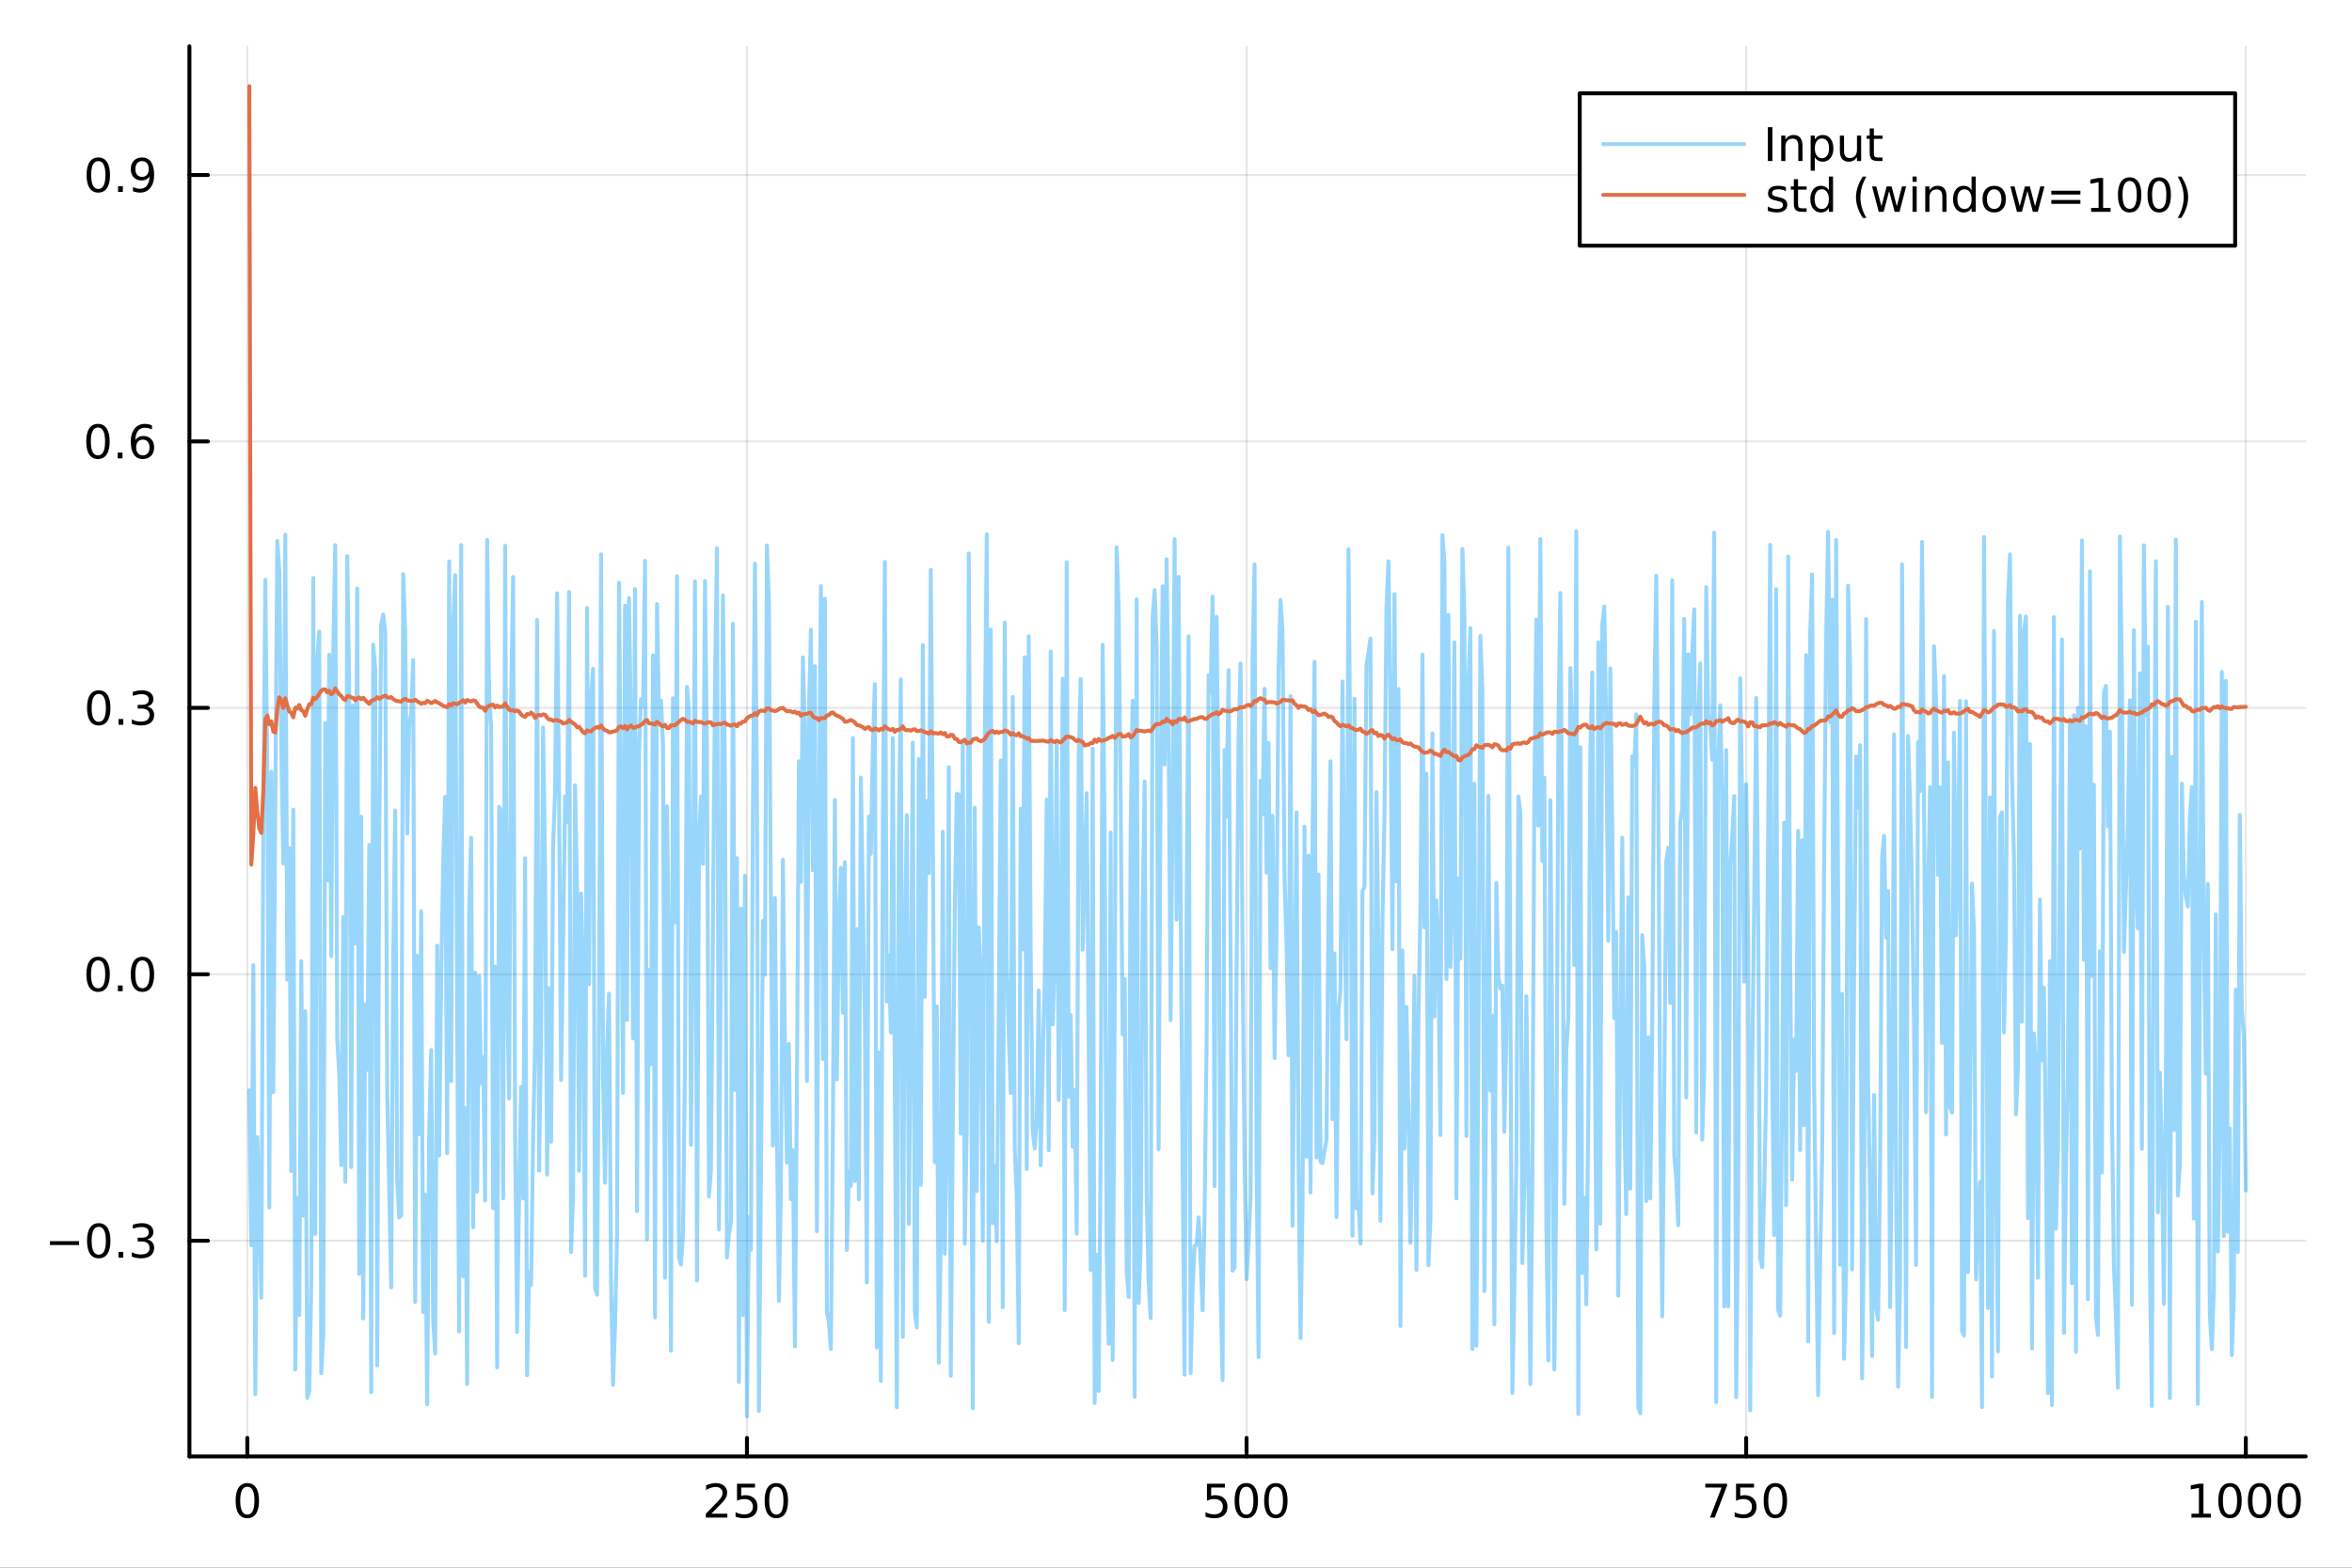 <?xml version="1.0" encoding="utf-8"?>
<svg xmlns="http://www.w3.org/2000/svg" xmlns:xlink="http://www.w3.org/1999/xlink" width="600" height="400" viewBox="0 0 2400 1600">
<rect x="0" y="0" width="2400" height="1600" fill="#333333" stroke="none"/>
<defs>
  <clipPath id="clip410">
    <rect x="0" y="0" width="2400" height="1600"/>
  </clipPath>
</defs>
<path clip-path="url(#clip410)" d="
M0 1600 L2400 1600 L2400 0 L0 0  Z
  " fill="#ffffff" fill-rule="evenodd" fill-opacity="1"/>
<defs>
  <clipPath id="clip411">
    <rect x="480" y="0" width="1681" height="1600"/>
  </clipPath>
</defs>
<path clip-path="url(#clip410)" d="
M193.288 1486.45 L2352.76 1486.45 L2352.76 47.244 L193.288 47.244  Z
  " fill="#ffffff" fill-rule="evenodd" fill-opacity="1"/>
<defs>
  <clipPath id="clip412">
    <rect x="193" y="47" width="2160" height="1440"/>
  </clipPath>
</defs>
<polyline clip-path="url(#clip412)" style="stroke:#000000; stroke-linecap:round; stroke-linejoin:round; stroke-width:2; stroke-opacity:0.1; fill:none" points="
  252.366,1486.45 252.366,47.244 
  "/>
<polyline clip-path="url(#clip412)" style="stroke:#000000; stroke-linecap:round; stroke-linejoin:round; stroke-width:2; stroke-opacity:0.1; fill:none" points="
  762.184,1486.45 762.184,47.244 
  "/>
<polyline clip-path="url(#clip412)" style="stroke:#000000; stroke-linecap:round; stroke-linejoin:round; stroke-width:2; stroke-opacity:0.1; fill:none" points="
  1272,1486.45 1272,47.244 
  "/>
<polyline clip-path="url(#clip412)" style="stroke:#000000; stroke-linecap:round; stroke-linejoin:round; stroke-width:2; stroke-opacity:0.1; fill:none" points="
  1781.82,1486.45 1781.82,47.244 
  "/>
<polyline clip-path="url(#clip412)" style="stroke:#000000; stroke-linecap:round; stroke-linejoin:round; stroke-width:2; stroke-opacity:0.1; fill:none" points="
  2291.64,1486.45 2291.64,47.244 
  "/>
<polyline clip-path="url(#clip410)" style="stroke:#000000; stroke-linecap:round; stroke-linejoin:round; stroke-width:4; stroke-opacity:1; fill:none" points="
  193.288,1486.45 2352.76,1486.45 
  "/>
<polyline clip-path="url(#clip410)" style="stroke:#000000; stroke-linecap:round; stroke-linejoin:round; stroke-width:4; stroke-opacity:1; fill:none" points="
  252.366,1486.45 252.366,1467.55 
  "/>
<polyline clip-path="url(#clip410)" style="stroke:#000000; stroke-linecap:round; stroke-linejoin:round; stroke-width:4; stroke-opacity:1; fill:none" points="
  762.184,1486.45 762.184,1467.55 
  "/>
<polyline clip-path="url(#clip410)" style="stroke:#000000; stroke-linecap:round; stroke-linejoin:round; stroke-width:4; stroke-opacity:1; fill:none" points="
  1272,1486.45 1272,1467.55 
  "/>
<polyline clip-path="url(#clip410)" style="stroke:#000000; stroke-linecap:round; stroke-linejoin:round; stroke-width:4; stroke-opacity:1; fill:none" points="
  1781.82,1486.45 1781.82,1467.55 
  "/>
<polyline clip-path="url(#clip410)" style="stroke:#000000; stroke-linecap:round; stroke-linejoin:round; stroke-width:4; stroke-opacity:1; fill:none" points="
  2291.64,1486.45 2291.64,1467.55 
  "/>
<path clip-path="url(#clip410)" d="M252.366 1517.37 Q248.755 1517.37 246.926 1520.93 Q245.12 1524.47 245.12 1531.6 Q245.12 1538.71 246.926 1542.27 Q248.755 1545.82 252.366 1545.82 Q256 1545.82 257.805 1542.27 Q259.634 1538.71 259.634 1531.6 Q259.634 1524.47 257.805 1520.93 Q256 1517.37 252.366 1517.37 M252.366 1513.66 Q258.176 1513.66 261.231 1518.27 Q264.31 1522.85 264.31 1531.6 Q264.31 1540.33 261.231 1544.94 Q258.176 1549.52 252.366 1549.52 Q246.555 1549.52 243.477 1544.94 Q240.421 1540.33 240.421 1531.6 Q240.421 1522.85 243.477 1518.27 Q246.555 1513.66 252.366 1513.66 Z" fill="#000000" fill-rule="evenodd" fill-opacity="1" /><path clip-path="url(#clip410)" d="M725.876 1544.91 L742.196 1544.91 L742.196 1548.85 L720.251 1548.85 L720.251 1544.91 Q722.913 1542.16 727.497 1537.53 Q732.103 1532.88 733.284 1531.53 Q735.529 1529.01 736.409 1527.27 Q737.311 1525.51 737.311 1523.82 Q737.311 1521.07 735.367 1519.33 Q733.446 1517.6 730.344 1517.6 Q728.145 1517.6 725.691 1518.36 Q723.261 1519.13 720.483 1520.68 L720.483 1515.95 Q723.307 1514.82 725.761 1514.24 Q728.214 1513.66 730.251 1513.66 Q735.622 1513.66 738.816 1516.35 Q742.01 1519.03 742.01 1523.52 Q742.01 1525.65 741.2 1527.57 Q740.413 1529.47 738.307 1532.07 Q737.728 1532.74 734.626 1535.95 Q731.524 1539.15 725.876 1544.91 Z" fill="#000000" fill-rule="evenodd" fill-opacity="1" /><path clip-path="url(#clip410)" d="M752.057 1514.29 L770.413 1514.29 L770.413 1518.22 L756.339 1518.22 L756.339 1526.7 Q757.358 1526.35 758.376 1526.19 Q759.395 1526 760.413 1526 Q766.2 1526 769.58 1529.17 Q772.959 1532.34 772.959 1537.76 Q772.959 1543.34 769.487 1546.44 Q766.015 1549.52 759.696 1549.52 Q757.52 1549.52 755.251 1549.15 Q753.006 1548.78 750.598 1548.04 L750.598 1543.34 Q752.682 1544.47 754.904 1545.03 Q757.126 1545.58 759.603 1545.58 Q763.608 1545.58 765.945 1543.48 Q768.283 1541.37 768.283 1537.76 Q768.283 1534.15 765.945 1532.04 Q763.608 1529.94 759.603 1529.94 Q757.728 1529.94 755.853 1530.35 Q754.001 1530.77 752.057 1531.65 L752.057 1514.29 Z" fill="#000000" fill-rule="evenodd" fill-opacity="1" /><path clip-path="url(#clip410)" d="M792.172 1517.37 Q788.561 1517.37 786.732 1520.93 Q784.927 1524.47 784.927 1531.6 Q784.927 1538.71 786.732 1542.27 Q788.561 1545.82 792.172 1545.82 Q795.806 1545.82 797.612 1542.27 Q799.441 1538.71 799.441 1531.6 Q799.441 1524.47 797.612 1520.93 Q795.806 1517.37 792.172 1517.37 M792.172 1513.66 Q797.982 1513.66 801.038 1518.27 Q804.117 1522.85 804.117 1531.6 Q804.117 1540.33 801.038 1544.94 Q797.982 1549.52 792.172 1549.52 Q786.362 1549.52 783.283 1544.94 Q780.228 1540.33 780.228 1531.6 Q780.228 1522.85 783.283 1518.27 Q786.362 1513.66 792.172 1513.66 Z" fill="#000000" fill-rule="evenodd" fill-opacity="1" /><path clip-path="url(#clip410)" d="M1231.62 1514.29 L1249.98 1514.29 L1249.98 1518.22 L1235.9 1518.22 L1235.9 1526.7 Q1236.92 1526.35 1237.94 1526.19 Q1238.96 1526 1239.98 1526 Q1245.76 1526 1249.14 1529.17 Q1252.52 1532.34 1252.52 1537.76 Q1252.52 1543.34 1249.05 1546.44 Q1245.58 1549.52 1239.26 1549.52 Q1237.08 1549.52 1234.81 1549.15 Q1232.57 1548.78 1230.16 1548.04 L1230.16 1543.34 Q1232.25 1544.47 1234.47 1545.03 Q1236.69 1545.58 1239.17 1545.58 Q1243.17 1545.58 1245.51 1543.48 Q1247.85 1541.37 1247.85 1537.76 Q1247.85 1534.15 1245.51 1532.04 Q1243.17 1529.94 1239.17 1529.94 Q1237.29 1529.94 1235.42 1530.35 Q1233.56 1530.77 1231.62 1531.65 L1231.62 1514.29 Z" fill="#000000" fill-rule="evenodd" fill-opacity="1" /><path clip-path="url(#clip410)" d="M1271.74 1517.37 Q1268.12 1517.37 1266.3 1520.93 Q1264.49 1524.47 1264.49 1531.6 Q1264.49 1538.71 1266.3 1542.27 Q1268.12 1545.82 1271.74 1545.82 Q1275.37 1545.82 1277.18 1542.27 Q1279 1538.71 1279 1531.6 Q1279 1524.47 1277.18 1520.93 Q1275.37 1517.37 1271.74 1517.37 M1271.74 1513.66 Q1277.55 1513.66 1280.6 1518.27 Q1283.68 1522.85 1283.68 1531.6 Q1283.68 1540.33 1280.6 1544.94 Q1277.55 1549.52 1271.74 1549.52 Q1265.93 1549.52 1262.85 1544.94 Q1259.79 1540.33 1259.79 1531.6 Q1259.79 1522.85 1262.85 1518.27 Q1265.93 1513.66 1271.74 1513.66 Z" fill="#000000" fill-rule="evenodd" fill-opacity="1" /><path clip-path="url(#clip410)" d="M1301.9 1517.37 Q1298.29 1517.37 1296.46 1520.93 Q1294.65 1524.47 1294.65 1531.6 Q1294.65 1538.71 1296.46 1542.27 Q1298.29 1545.82 1301.9 1545.82 Q1305.53 1545.82 1307.34 1542.27 Q1309.17 1538.71 1309.17 1531.6 Q1309.17 1524.47 1307.34 1520.93 Q1305.53 1517.37 1301.9 1517.37 M1301.9 1513.66 Q1307.71 1513.66 1310.76 1518.27 Q1313.84 1522.85 1313.84 1531.6 Q1313.84 1540.33 1310.76 1544.94 Q1307.71 1549.52 1301.9 1549.52 Q1296.09 1549.52 1293.01 1544.94 Q1289.95 1540.33 1289.95 1531.6 Q1289.95 1522.85 1293.01 1518.27 Q1296.09 1513.66 1301.9 1513.66 Z" fill="#000000" fill-rule="evenodd" fill-opacity="1" /><path clip-path="url(#clip410)" d="M1740.1 1514.29 L1762.32 1514.29 L1762.32 1516.28 L1749.77 1548.85 L1744.89 1548.85 L1756.69 1518.22 L1740.1 1518.22 L1740.1 1514.29 Z" fill="#000000" fill-rule="evenodd" fill-opacity="1" /><path clip-path="url(#clip410)" d="M1771.48 1514.29 L1789.84 1514.29 L1789.84 1518.22 L1775.77 1518.22 L1775.77 1526.7 Q1776.79 1526.35 1777.8 1526.19 Q1778.82 1526 1779.84 1526 Q1785.63 1526 1789.01 1529.17 Q1792.39 1532.34 1792.39 1537.76 Q1792.39 1543.34 1788.92 1546.44 Q1785.44 1549.52 1779.12 1549.52 Q1776.95 1549.52 1774.68 1549.15 Q1772.43 1548.78 1770.03 1548.04 L1770.03 1543.34 Q1772.11 1544.47 1774.33 1545.03 Q1776.55 1545.58 1779.03 1545.58 Q1783.04 1545.58 1785.37 1543.48 Q1787.71 1541.37 1787.71 1537.76 Q1787.71 1534.15 1785.37 1532.04 Q1783.04 1529.94 1779.03 1529.94 Q1777.16 1529.94 1775.28 1530.35 Q1773.43 1530.77 1771.48 1531.65 L1771.48 1514.29 Z" fill="#000000" fill-rule="evenodd" fill-opacity="1" /><path clip-path="url(#clip410)" d="M1811.6 1517.37 Q1807.99 1517.37 1806.16 1520.93 Q1804.36 1524.47 1804.36 1531.6 Q1804.36 1538.71 1806.16 1542.27 Q1807.99 1545.82 1811.6 1545.82 Q1815.23 1545.82 1817.04 1542.27 Q1818.87 1538.71 1818.87 1531.6 Q1818.87 1524.47 1817.04 1520.93 Q1815.23 1517.37 1811.6 1517.37 M1811.6 1513.66 Q1817.41 1513.66 1820.47 1518.27 Q1823.54 1522.85 1823.54 1531.6 Q1823.54 1540.33 1820.47 1544.94 Q1817.41 1549.52 1811.6 1549.52 Q1805.79 1549.52 1802.71 1544.94 Q1799.66 1540.33 1799.66 1531.6 Q1799.66 1522.85 1802.71 1518.27 Q1805.79 1513.66 1811.6 1513.66 Z" fill="#000000" fill-rule="evenodd" fill-opacity="1" /><path clip-path="url(#clip410)" d="M2236.16 1544.91 L2243.8 1544.91 L2243.8 1518.55 L2235.49 1520.21 L2235.49 1515.95 L2243.76 1514.29 L2248.43 1514.29 L2248.43 1544.91 L2256.07 1544.91 L2256.07 1548.85 L2236.16 1548.85 L2236.16 1544.91 Z" fill="#000000" fill-rule="evenodd" fill-opacity="1" /><path clip-path="url(#clip410)" d="M2275.52 1517.37 Q2271.91 1517.37 2270.08 1520.93 Q2268.27 1524.47 2268.27 1531.6 Q2268.27 1538.71 2270.08 1542.27 Q2271.91 1545.82 2275.52 1545.82 Q2279.15 1545.82 2280.96 1542.27 Q2282.78 1538.71 2282.78 1531.6 Q2282.78 1524.47 2280.96 1520.93 Q2279.15 1517.37 2275.52 1517.37 M2275.52 1513.66 Q2281.33 1513.66 2284.38 1518.27 Q2287.46 1522.85 2287.46 1531.6 Q2287.46 1540.33 2284.38 1544.94 Q2281.33 1549.52 2275.52 1549.52 Q2269.71 1549.52 2266.63 1544.94 Q2263.57 1540.33 2263.57 1531.6 Q2263.57 1522.85 2266.63 1518.27 Q2269.71 1513.66 2275.52 1513.66 Z" fill="#000000" fill-rule="evenodd" fill-opacity="1" /><path clip-path="url(#clip410)" d="M2305.68 1517.37 Q2302.07 1517.37 2300.24 1520.93 Q2298.43 1524.47 2298.43 1531.6 Q2298.43 1538.71 2300.24 1542.27 Q2302.07 1545.82 2305.68 1545.82 Q2309.31 1545.82 2311.12 1542.27 Q2312.95 1538.71 2312.95 1531.6 Q2312.95 1524.47 2311.12 1520.93 Q2309.31 1517.37 2305.68 1517.37 M2305.68 1513.66 Q2311.49 1513.66 2314.54 1518.27 Q2317.62 1522.85 2317.62 1531.6 Q2317.62 1540.33 2314.54 1544.94 Q2311.49 1549.52 2305.68 1549.52 Q2299.87 1549.52 2296.79 1544.94 Q2293.73 1540.33 2293.73 1531.6 Q2293.73 1522.85 2296.79 1518.27 Q2299.87 1513.66 2305.68 1513.66 Z" fill="#000000" fill-rule="evenodd" fill-opacity="1" /><path clip-path="url(#clip410)" d="M2335.84 1517.37 Q2332.23 1517.37 2330.4 1520.93 Q2328.59 1524.47 2328.59 1531.6 Q2328.59 1538.71 2330.4 1542.27 Q2332.23 1545.82 2335.84 1545.82 Q2339.47 1545.82 2341.28 1542.27 Q2343.11 1538.71 2343.11 1531.6 Q2343.11 1524.47 2341.28 1520.93 Q2339.47 1517.37 2335.84 1517.37 M2335.84 1513.66 Q2341.65 1513.66 2344.71 1518.27 Q2347.78 1522.85 2347.78 1531.6 Q2347.78 1540.33 2344.71 1544.94 Q2341.65 1549.52 2335.84 1549.52 Q2330.03 1549.52 2326.95 1544.94 Q2323.9 1540.33 2323.9 1531.6 Q2323.9 1522.85 2326.95 1518.27 Q2330.03 1513.66 2335.84 1513.66 Z" fill="#000000" fill-rule="evenodd" fill-opacity="1" /><polyline clip-path="url(#clip412)" style="stroke:#000000; stroke-linecap:round; stroke-linejoin:round; stroke-width:2; stroke-opacity:0.1; fill:none" points="
  193.288,1266.3 2352.76,1266.3 
  "/>
<polyline clip-path="url(#clip412)" style="stroke:#000000; stroke-linecap:round; stroke-linejoin:round; stroke-width:2; stroke-opacity:0.1; fill:none" points="
  193.288,994.377 2352.76,994.377 
  "/>
<polyline clip-path="url(#clip412)" style="stroke:#000000; stroke-linecap:round; stroke-linejoin:round; stroke-width:2; stroke-opacity:0.1; fill:none" points="
  193.288,722.457 2352.76,722.457 
  "/>
<polyline clip-path="url(#clip412)" style="stroke:#000000; stroke-linecap:round; stroke-linejoin:round; stroke-width:2; stroke-opacity:0.1; fill:none" points="
  193.288,450.537 2352.76,450.537 
  "/>
<polyline clip-path="url(#clip412)" style="stroke:#000000; stroke-linecap:round; stroke-linejoin:round; stroke-width:2; stroke-opacity:0.1; fill:none" points="
  193.288,178.616 2352.76,178.616 
  "/>
<polyline clip-path="url(#clip410)" style="stroke:#000000; stroke-linecap:round; stroke-linejoin:round; stroke-width:4; stroke-opacity:1; fill:none" points="
  193.288,1486.45 193.288,47.244 
  "/>
<polyline clip-path="url(#clip410)" style="stroke:#000000; stroke-linecap:round; stroke-linejoin:round; stroke-width:4; stroke-opacity:1; fill:none" points="
  193.288,1266.3 212.185,1266.3 
  "/>
<polyline clip-path="url(#clip410)" style="stroke:#000000; stroke-linecap:round; stroke-linejoin:round; stroke-width:4; stroke-opacity:1; fill:none" points="
  193.288,994.377 212.185,994.377 
  "/>
<polyline clip-path="url(#clip410)" style="stroke:#000000; stroke-linecap:round; stroke-linejoin:round; stroke-width:4; stroke-opacity:1; fill:none" points="
  193.288,722.457 212.185,722.457 
  "/>
<polyline clip-path="url(#clip410)" style="stroke:#000000; stroke-linecap:round; stroke-linejoin:round; stroke-width:4; stroke-opacity:1; fill:none" points="
  193.288,450.537 212.185,450.537 
  "/>
<polyline clip-path="url(#clip410)" style="stroke:#000000; stroke-linecap:round; stroke-linejoin:round; stroke-width:4; stroke-opacity:1; fill:none" points="
  193.288,178.616 212.185,178.616 
  "/>
<path clip-path="url(#clip410)" d="M50.992 1266.75 L80.668 1266.75 L80.668 1270.68 L50.992 1270.68 L50.992 1266.75 Z" fill="#000000" fill-rule="evenodd" fill-opacity="1" /><path clip-path="url(#clip410)" d="M100.76 1252.1 Q97.149 1252.1 95.321 1255.66 Q93.515 1259.2 93.515 1266.33 Q93.515 1273.44 95.321 1277 Q97.149 1280.54 100.76 1280.54 Q104.395 1280.54 106.2 1277 Q108.029 1273.44 108.029 1266.33 Q108.029 1259.2 106.2 1255.66 Q104.395 1252.1 100.76 1252.1 M100.76 1248.39 Q106.571 1248.39 109.626 1253 Q112.705 1257.58 112.705 1266.33 Q112.705 1275.06 109.626 1279.67 Q106.571 1284.25 100.76 1284.25 Q94.95 1284.25 91.871 1279.67 Q88.816 1275.06 88.816 1266.33 Q88.816 1257.58 91.871 1253 Q94.95 1248.39 100.76 1248.39 Z" fill="#000000" fill-rule="evenodd" fill-opacity="1" /><path clip-path="url(#clip410)" d="M120.922 1277.7 L125.807 1277.7 L125.807 1283.58 L120.922 1283.58 L120.922 1277.7 Z" fill="#000000" fill-rule="evenodd" fill-opacity="1" /><path clip-path="url(#clip410)" d="M150.158 1264.94 Q153.515 1265.66 155.39 1267.93 Q157.288 1270.2 157.288 1273.53 Q157.288 1278.65 153.769 1281.45 Q150.251 1284.25 143.769 1284.25 Q141.593 1284.25 139.279 1283.81 Q136.987 1283.39 134.533 1282.54 L134.533 1278.02 Q136.478 1279.16 138.793 1279.73 Q141.107 1280.31 143.631 1280.31 Q148.029 1280.31 150.32 1278.58 Q152.635 1276.84 152.635 1273.53 Q152.635 1270.48 150.482 1268.76 Q148.353 1267.03 144.533 1267.03 L140.506 1267.03 L140.506 1263.18 L144.718 1263.18 Q148.168 1263.18 149.996 1261.82 Q151.825 1260.43 151.825 1257.84 Q151.825 1255.17 149.927 1253.76 Q148.052 1252.33 144.533 1252.33 Q142.612 1252.33 140.413 1252.74 Q138.214 1253.16 135.575 1254.04 L135.575 1249.87 Q138.237 1249.13 140.552 1248.76 Q142.89 1248.39 144.95 1248.39 Q150.274 1248.39 153.376 1250.82 Q156.478 1253.23 156.478 1257.35 Q156.478 1260.22 154.834 1262.21 Q153.191 1264.18 150.158 1264.94 Z" fill="#000000" fill-rule="evenodd" fill-opacity="1" /><path clip-path="url(#clip410)" d="M100.112 980.176 Q96.501 980.176 94.672 983.74 Q92.867 987.282 92.867 994.412 Q92.867 1001.52 94.672 1005.08 Q96.501 1008.62 100.112 1008.62 Q103.746 1008.62 105.552 1005.08 Q107.381 1001.52 107.381 994.412 Q107.381 987.282 105.552 983.74 Q103.746 980.176 100.112 980.176 M100.112 976.472 Q105.922 976.472 108.978 981.078 Q112.057 985.662 112.057 994.412 Q112.057 1003.14 108.978 1007.74 Q105.922 1012.33 100.112 1012.33 Q94.302 1012.33 91.223 1007.74 Q88.168 1003.14 88.168 994.412 Q88.168 985.662 91.223 981.078 Q94.302 976.472 100.112 976.472 Z" fill="#000000" fill-rule="evenodd" fill-opacity="1" /><path clip-path="url(#clip410)" d="M120.274 1005.78 L125.158 1005.78 L125.158 1011.66 L120.274 1011.66 L120.274 1005.78 Z" fill="#000000" fill-rule="evenodd" fill-opacity="1" /><path clip-path="url(#clip410)" d="M145.343 980.176 Q141.732 980.176 139.904 983.74 Q138.098 987.282 138.098 994.412 Q138.098 1001.52 139.904 1005.08 Q141.732 1008.62 145.343 1008.62 Q148.978 1008.62 150.783 1005.08 Q152.612 1001.52 152.612 994.412 Q152.612 987.282 150.783 983.74 Q148.978 980.176 145.343 980.176 M145.343 976.472 Q151.154 976.472 154.209 981.078 Q157.288 985.662 157.288 994.412 Q157.288 1003.14 154.209 1007.74 Q151.154 1012.33 145.343 1012.33 Q139.533 1012.33 136.455 1007.74 Q133.399 1003.14 133.399 994.412 Q133.399 985.662 136.455 981.078 Q139.533 976.472 145.343 976.472 Z" fill="#000000" fill-rule="evenodd" fill-opacity="1" /><path clip-path="url(#clip410)" d="M100.76 708.255 Q97.149 708.255 95.321 711.82 Q93.515 715.362 93.515 722.491 Q93.515 729.598 95.321 733.163 Q97.149 736.704 100.76 736.704 Q104.395 736.704 106.2 733.163 Q108.029 729.598 108.029 722.491 Q108.029 715.362 106.2 711.82 Q104.395 708.255 100.76 708.255 M100.76 704.552 Q106.571 704.552 109.626 709.158 Q112.705 713.742 112.705 722.491 Q112.705 731.218 109.626 735.825 Q106.571 740.408 100.76 740.408 Q94.95 740.408 91.871 735.825 Q88.816 731.218 88.816 722.491 Q88.816 713.742 91.871 709.158 Q94.95 704.552 100.76 704.552 Z" fill="#000000" fill-rule="evenodd" fill-opacity="1" /><path clip-path="url(#clip410)" d="M120.922 733.857 L125.807 733.857 L125.807 739.737 L120.922 739.737 L120.922 733.857 Z" fill="#000000" fill-rule="evenodd" fill-opacity="1" /><path clip-path="url(#clip410)" d="M150.158 721.103 Q153.515 721.82 155.39 724.089 Q157.288 726.357 157.288 729.691 Q157.288 734.806 153.769 737.607 Q150.251 740.408 143.769 740.408 Q141.593 740.408 139.279 739.968 Q136.987 739.552 134.533 738.695 L134.533 734.181 Q136.478 735.315 138.793 735.894 Q141.107 736.473 143.631 736.473 Q148.029 736.473 150.32 734.737 Q152.635 733.001 152.635 729.691 Q152.635 726.635 150.482 724.922 Q148.353 723.186 144.533 723.186 L140.506 723.186 L140.506 719.343 L144.718 719.343 Q148.168 719.343 149.996 717.978 Q151.825 716.589 151.825 713.996 Q151.825 711.334 149.927 709.922 Q148.052 708.487 144.533 708.487 Q142.612 708.487 140.413 708.904 Q138.214 709.32 135.575 710.2 L135.575 706.033 Q138.237 705.292 140.552 704.922 Q142.89 704.552 144.95 704.552 Q150.274 704.552 153.376 706.982 Q156.478 709.39 156.478 713.51 Q156.478 716.38 154.834 718.371 Q153.191 720.339 150.158 721.103 Z" fill="#000000" fill-rule="evenodd" fill-opacity="1" /><path clip-path="url(#clip410)" d="M99.95 436.335 Q96.339 436.335 94.51 439.9 Q92.705 443.442 92.705 450.571 Q92.705 457.678 94.51 461.243 Q96.339 464.784 99.95 464.784 Q103.584 464.784 105.39 461.243 Q107.219 457.678 107.219 450.571 Q107.219 443.442 105.39 439.9 Q103.584 436.335 99.95 436.335 M99.95 432.632 Q105.76 432.632 108.816 437.238 Q111.895 441.821 111.895 450.571 Q111.895 459.298 108.816 463.905 Q105.76 468.488 99.95 468.488 Q94.14 468.488 91.061 463.905 Q88.006 459.298 88.006 450.571 Q88.006 441.821 91.061 437.238 Q94.14 432.632 99.95 432.632 Z" fill="#000000" fill-rule="evenodd" fill-opacity="1" /><path clip-path="url(#clip410)" d="M120.112 461.937 L124.996 461.937 L124.996 467.817 L120.112 467.817 L120.112 461.937 Z" fill="#000000" fill-rule="evenodd" fill-opacity="1" /><path clip-path="url(#clip410)" d="M145.76 448.673 Q142.612 448.673 140.76 450.826 Q138.931 452.979 138.931 456.729 Q138.931 460.455 140.76 462.631 Q142.612 464.784 145.76 464.784 Q148.908 464.784 150.737 462.631 Q152.589 460.455 152.589 456.729 Q152.589 452.979 150.737 450.826 Q148.908 448.673 145.76 448.673 M155.042 434.02 L155.042 438.28 Q153.283 437.446 151.478 437.007 Q149.695 436.567 147.936 436.567 Q143.306 436.567 140.853 439.692 Q138.422 442.817 138.075 449.136 Q139.441 447.122 141.501 446.057 Q143.561 444.969 146.038 444.969 Q151.246 444.969 154.255 448.141 Q157.288 451.289 157.288 456.729 Q157.288 462.053 154.14 465.27 Q150.992 468.488 145.76 468.488 Q139.765 468.488 136.594 463.905 Q133.422 459.298 133.422 450.571 Q133.422 442.377 137.311 437.516 Q141.2 432.632 147.751 432.632 Q149.51 432.632 151.293 432.979 Q153.098 433.326 155.042 434.02 Z" fill="#000000" fill-rule="evenodd" fill-opacity="1" /><path clip-path="url(#clip410)" d="M100.297 164.415 Q96.686 164.415 94.858 167.98 Q93.052 171.521 93.052 178.651 Q93.052 185.758 94.858 189.322 Q96.686 192.864 100.297 192.864 Q103.932 192.864 105.737 189.322 Q107.566 185.758 107.566 178.651 Q107.566 171.521 105.737 167.98 Q103.932 164.415 100.297 164.415 M100.297 160.711 Q106.108 160.711 109.163 165.318 Q112.242 169.901 112.242 178.651 Q112.242 187.378 109.163 191.984 Q106.108 196.568 100.297 196.568 Q94.487 196.568 91.409 191.984 Q88.353 187.378 88.353 178.651 Q88.353 169.901 91.409 165.318 Q94.487 160.711 100.297 160.711 Z" fill="#000000" fill-rule="evenodd" fill-opacity="1" /><path clip-path="url(#clip410)" d="M120.459 190.017 L125.344 190.017 L125.344 195.896 L120.459 195.896 L120.459 190.017 Z" fill="#000000" fill-rule="evenodd" fill-opacity="1" /><path clip-path="url(#clip410)" d="M135.668 195.179 L135.668 190.92 Q137.427 191.753 139.232 192.193 Q141.038 192.632 142.774 192.632 Q147.404 192.632 149.834 189.531 Q152.288 186.406 152.635 180.063 Q151.293 182.054 149.232 183.119 Q147.172 184.183 144.672 184.183 Q139.487 184.183 136.455 181.058 Q133.445 177.91 133.445 172.471 Q133.445 167.146 136.594 163.929 Q139.742 160.711 144.973 160.711 Q150.968 160.711 154.117 165.318 Q157.288 169.901 157.288 178.651 Q157.288 186.822 153.399 191.707 Q149.533 196.568 142.982 196.568 Q141.223 196.568 139.418 196.22 Q137.612 195.873 135.668 195.179 M144.973 180.526 Q148.121 180.526 149.95 178.373 Q151.802 176.221 151.802 172.471 Q151.802 168.744 149.95 166.591 Q148.121 164.415 144.973 164.415 Q141.825 164.415 139.973 166.591 Q138.144 168.744 138.144 172.471 Q138.144 176.221 139.973 178.373 Q141.825 180.526 144.973 180.526 Z" fill="#000000" fill-rule="evenodd" fill-opacity="1" /><polyline clip-path="url(#clip412)" style="stroke:#009af9; stroke-linecap:round; stroke-linejoin:round; stroke-width:4; stroke-opacity:0.4; fill:none" points="
  254.405,1112.8 256.444,1271.01 258.483,985.035 260.523,1422.91 262.562,1160.49 264.601,1230.4 266.641,1324.48 268.68,846.657 270.719,591.811 272.758,792.687 
  274.798,1232.47 276.837,787.469 278.876,1114.56 280.915,823.023 282.955,552.06 284.994,582.702 287.033,759.844 289.073,881.337 291.112,545.748 293.151,999.825 
  295.19,865.685 297.23,1195.14 299.269,826.18 301.308,1397.81 303.347,1222.51 305.387,1342.16 307.426,980.994 309.465,1240.68 311.505,1032.12 313.544,1426.65 
  315.583,1419.67 317.622,1310.9 319.662,589.895 321.701,1259.48 323.74,672.295 325.779,644.388 327.819,1401.68 329.858,1362.39 331.897,737.952 333.937,898.494 
  335.976,668.132 338.015,975.915 340.054,667.142 342.094,556.333 344.133,1060.14 346.172,1097.2 348.211,1189.14 350.251,936.039 352.29,1206.31 354.329,567.568 
  356.369,703.841 358.408,1191.14 360.447,719.918 362.486,962.924 364.526,600.731 366.565,1300.17 368.604,833.578 370.643,1345.74 372.683,1024.86 374.722,1091.91 
  376.761,862.5 378.801,1420.89 380.84,657.979 382.879,683.175 384.918,1393.51 386.958,856.102 388.997,637.384 391.036,627.268 393.075,645.816 395.115,1114.01 
  397.154,1214.64 399.193,1314.03 401.233,977.999 403.272,827.172 405.311,1204.04 407.35,1242.61 409.39,1240.53 411.429,585.839 413.468,644.89 415.507,850.727 
  417.547,739.431 419.586,728.038 421.625,673.641 423.665,1328.89 425.704,975.512 427.743,1157.53 429.782,929.971 431.822,1339.21 433.861,1219.31 435.9,1433.2 
  437.939,1156.46 439.979,1071.59 442.018,1345.83 444.057,1381.41 446.097,965.101 448.136,1179.46 450.175,995.929 452.214,882.889 454.254,813.146 456.293,1176.98 
  458.332,573.06 460.371,1103.33 462.411,638.03 464.45,587.061 466.489,1040.67 468.529,1358.96 470.568,556.227 472.607,1302.43 474.646,1131.03 476.686,1412.66 
  478.725,929.415 480.764,855.033 482.803,1252.59 484.843,992.615 486.882,1216.21 488.921,996.259 490.961,1105.64 493,1078.74 495.039,1225.28 497.078,551.144 
  499.118,709.819 501.157,741.655 503.196,1233.21 505.235,986.516 507.275,1395.52 509.314,823.475 511.353,828.244 513.393,1223.09 515.432,556.974 517.471,1017.13 
  519.51,1121.22 521.55,714.382 523.589,588.777 525.628,1157.78 527.667,1359.57 529.707,1218.58 531.746,1109.22 533.785,1223.19 535.825,876.034 537.864,1403.58 
  539.903,1298.32 541.942,1311.82 543.982,1163.56 546.021,1061.64 548.06,632.662 550.099,1194.79 552.139,1052.37 554.178,742.532 556.217,886.661 558.257,1198.75 
  560.296,1008.46 562.335,1165.27 564.374,864.616 566.414,806.669 568.453,605.62 570.492,813.853 572.532,1102.31 574.571,968.913 576.61,812.828 578.649,839.083 
  580.689,604.194 582.728,1277.91 584.767,1218.63 586.806,801.506 588.846,908.673 590.885,1194.83 592.924,912.026 594.964,1000.41 597.003,1302.21 599.042,620.629 
  601.081,1004.44 603.121,711.503 605.16,682.641 607.199,1313.88 609.238,1321.42 611.278,1019.22 613.317,565.823 615.356,1097.58 617.396,1207.09 619.435,1068.99 
  621.474,1014.11 623.513,1307.39 625.553,1413.4 627.592,1353.38 629.631,1260.82 631.67,594.666 633.71,844.356 635.749,1115.55 637.788,618.039 639.828,1040.97 
  641.867,610.326 643.906,748.892 645.945,1059.86 647.985,601.114 650.024,1236.16 652.063,769.234 654.102,713.547 656.142,720.52 658.181,572.351 660.22,1264.93 
  662.26,990.102 664.299,1085.95 666.338,668.853 668.377,1344.63 670.417,616.565 672.456,734.058 674.495,714.996 676.534,759.56 678.574,1303.99 680.613,822.862 
  682.652,989.719 684.692,1378.45 686.731,712.675 688.77,941.502 690.809,588.136 692.849,1282.92 694.888,1290.73 696.927,1259.58 698.966,1085.76 701.006,701.139 
  703.045,726.11 705.084,1168.51 707.124,929.874 709.163,593.423 711.202,1306.96 713.241,858.079 715.281,812.888 717.32,881.762 719.359,592.883 721.398,766.167 
  723.438,1221.05 725.477,1193.72 727.516,940.975 729.556,701.315 731.595,559.399 733.634,1254.89 735.673,975.071 737.713,607.699 739.752,790.771 741.791,1283.24 
  743.83,1259.15 745.87,1247.73 747.909,636.488 749.948,1112.4 751.988,875.815 754.027,1410.44 756.066,927.303 758.105,1342.04 760.145,893.898 762.184,1445.72 
  764.223,1242.04 766.262,1275.58 768.302,823.564 770.341,575.276 772.38,800.183 774.42,1440.03 776.459,1202.89 778.498,939.929 780.537,994.867 782.577,556.637 
  784.616,615.388 786.655,933.92 788.694,1169.17 790.734,916.39 792.773,1154.26 794.812,1327.77 796.852,1214.6 798.891,877.501 800.93,1064.86 802.969,1186.54 
  805.009,1065.43 807.048,1223.94 809.087,1173.78 811.126,1374.09 813.166,1113.16 815.205,777.018 817.244,900.133 819.284,670.977 821.323,746.91 823.362,1103.17 
  825.401,730.764 827.441,642.816 829.48,888.218 831.519,679.911 833.558,1256.57 835.598,852.058 837.637,598.202 839.676,1080.86 841.716,611.071 843.755,1339.15 
  845.794,1348.96 847.833,1376.95 849.873,1155.82 851.912,816.508 853.951,1101.62 855.99,946.12 858.03,885.843 860.069,1033.62 862.108,879.878 864.148,1275.82 
  866.187,1195.81 868.226,1210.48 870.265,753.129 872.305,1205.44 874.344,948.356 876.383,1224 878.422,793.555 880.462,916.657 882.501,1043.3 884.54,1308.94 
  886.58,833.482 888.619,871.382 890.658,762.978 892.697,698.225 894.737,1375.35 896.776,1074.06 898.815,1409.5 900.855,836.198 902.894,573.51 904.933,1022.22 
  906.972,974.983 909.012,1053.86 911.051,753.187 913.09,1109.9 915.129,1436.26 917.169,856.399 919.208,693.38 921.247,1364.27 923.287,969.867 925.326,831.9 
  927.365,1249.18 929.404,1035.63 931.444,757.979 933.483,1337.99 935.522,1354.93 937.561,774.569 939.601,1209.27 941.64,658.356 943.679,1017.47 945.719,817.448 
  947.758,890.782 949.797,581.561 951.836,850.7 953.876,1186.1 955.915,1027.25 957.954,1390.74 959.993,1264.27 962.033,848.927 964.072,1279.5 966.111,1158.47 
  968.151,782.92 970.19,1404.19 972.229,1151.02 974.268,932.164 976.308,810.219 978.347,810.822 980.386,1157.04 982.425,760.177 984.465,1269.34 986.504,1150.86 
  988.543,564.956 990.583,973.412 992.622,1437.39 994.661,824.29 996.7,1215.7 998.74,946.583 1000.78,1001.54 1002.82,1266.28 1004.86,759.336 1006.9,545.348 
  1008.94,1349.2 1010.98,642.51 1013.01,1248.35 1015.05,1189.54 1017.09,1266.77 1019.13,1036.26 1021.17,776.245 1023.21,1334.22 1025.25,635.527 1027.29,984.775 
  1029.33,1053.46 1031.37,1115.73 1033.41,711.455 1035.45,1171.7 1037.49,1219.87 1039.53,1370.99 1041.56,825.316 1043.6,968.895 1045.64,670.753 1047.68,1193.23 
  1049.72,649.345 1051.76,978.375 1053.8,1154.08 1055.84,1172.02 1057.88,1143.04 1059.92,1010.95 1061.96,1189.31 1064,1084.65 1066.04,1001.08 1068.07,816 
  1070.11,1174.05 1072.15,664.949 1074.19,1045.54 1076.23,978.41 1078.27,755.957 1080.31,1122.78 1082.35,998.375 1084.39,692.665 1086.43,1337.2 1088.47,573.651 
  1090.51,1119.34 1092.55,1035.76 1094.59,1170.35 1096.62,1112.4 1098.66,1259.15 1100.7,772.573 1102.74,692.992 1104.78,969.302 1106.82,891.969 1108.86,809.532 
  1110.9,1064.39 1112.94,1296.25 1114.98,763.975 1117.02,1431.89 1119.06,1280.65 1121.1,1419.6 1123.14,1168.92 1125.17,658.012 1127.21,852.462 1129.25,1278.17 
  1131.29,1371.43 1133.33,849.69 1135.37,1388.01 1137.41,1043.94 1139.45,558.665 1141.49,619.799 1143.53,815.655 1145.57,1055.79 1147.61,999.112 1149.65,1296.8 
  1151.69,1323.62 1153.72,844.395 1155.76,715.143 1157.8,1425.6 1159.84,611.68 1161.88,1329.78 1163.92,1273.71 1165.96,930.834 1168,797.591 1170.04,1219.32 
  1172.08,1308.56 1174.12,1345.29 1176.16,629.886 1178.2,602.253 1180.23,659.975 1182.27,1172.97 1184.31,795.72 1186.35,598.381 1188.39,780.34 1190.43,570.794 
  1192.47,744.362 1194.51,1041.2 1196.55,828.448 1198.59,550.245 1200.63,938.556 1202.67,588.703 1204.71,910.237 1206.75,1191.71 1208.78,1403.08 1210.82,929.654 
  1212.86,649.434 1214.9,1401.59 1216.94,1315.67 1218.98,1271.46 1221.02,1270.72 1223.06,1242.61 1225.1,1285.12 1227.14,1337.33 1229.18,1238.47 1231.22,1063.79 
  1233.26,689.085 1235.3,706.791 1237.33,608.816 1239.37,1210.6 1241.41,629.629 1243.45,815.255 1245.49,1315.07 1247.53,1408.51 1249.57,765.557 1251.61,833.294 
  1253.65,683.968 1255.69,975.917 1257.73,1296.91 1259.77,1293.68 1261.81,991.721 1263.85,752.208 1265.88,677.102 1267.92,970.645 1269.96,1184.04 1272,1305.66 
  1274.04,1268 1276.08,1221.25 1278.12,670.556 1280.16,575.845 1282.2,1184.42 1284.24,1385.16 1286.28,796.955 1288.32,830.941 1290.36,702.95 1292.39,890.619 
  1294.43,758.213 1296.47,988.158 1298.51,832.668 1300.55,1079.98 1302.59,952.621 1304.63,685.343 1306.67,612.294 1308.71,643.667 1310.75,895.524 1312.79,963.599 
  1314.83,1077.06 1316.87,710.255 1318.91,1251.16 1320.94,1019.92 1322.98,829.197 1325.02,1187.81 1327.06,1365.71 1329.1,1229.58 1331.14,843.645 1333.18,1180.54 
  1335.22,873.176 1337.26,1216.96 1339.3,853.176 1341.34,675.355 1343.38,1181.4 1345.42,892.501 1347.46,1185.47 1349.49,1187.19 1351.53,1174.66 1353.57,1162.89 
  1355.61,926.09 1357.65,776.962 1359.69,1142.35 1361.73,973.052 1363.77,1242.11 1365.81,1029.82 1367.85,1011.23 1369.89,695.495 1371.93,937.693 1373.97,1060.7 
  1376.01,560.434 1378.04,798.345 1380.08,1261.21 1382.12,713.09 1384.16,1233.13 1386.2,1226.31 1388.24,1269.27 1390.28,909.055 1392.32,905.402 1394.36,679.218 
  1396.4,666.128 1398.44,651.69 1400.48,1218.07 1402.52,1158.44 1404.56,808.49 1406.59,976.027 1408.63,1245.99 1410.67,938.54 1412.71,833.461 1414.75,620.532 
  1416.79,572.832 1418.83,725.864 1420.87,968.805 1422.91,606.301 1424.95,899.559 1426.99,703.297 1429.03,1353.34 1431.07,970.018 1433.1,1172.29 1435.14,1027.88 
  1437.18,1133.31 1439.22,1268.43 1441.26,1165.74 1443.3,996.036 1445.34,1296.02 1447.38,1043.72 1449.42,928.041 1451.46,668.177 1453.5,946.492 1455.54,789.659 
  1457.58,1291.37 1459.62,1243.79 1461.65,748.487 1463.69,1037.5 1465.73,919.074 1467.77,981.752 1469.81,1158.39 1471.85,546.172 1473.89,574.207 1475.93,999.295 
  1477.97,627.457 1480.01,986.786 1482.05,910.846 1484.09,655.689 1486.13,1223.13 1488.17,896.658 1490.2,978.32 1492.24,560.341 1494.28,624.979 1496.32,1159.38 
  1498.36,698.075 1500.4,641.025 1502.44,1376.8 1504.48,799.981 1506.52,1373.41 1508.56,1067.74 1510.6,649.041 1512.64,705.005 1514.68,1317.58 1516.72,1083.67 
  1518.75,812.398 1520.79,1113.16 1522.83,1036.45 1524.87,1351.61 1526.91,901.042 1528.95,997.377 1530.99,1008.85 1533.03,1005.96 1535.07,1155.18 1537.11,1056.56 
  1539.15,558.962 1541.19,1022.66 1543.23,1421.64 1545.26,1316.56 1547.3,1186.39 1549.34,812.848 1551.38,828.992 1553.42,1289.2 1555.46,1206.35 1557.5,1016.79 
  1559.54,1200.55 1561.58,1412.69 1563.62,1205.16 1565.66,812.702 1567.7,632.322 1569.74,842.476 1571.78,550.011 1573.81,878.896 1575.85,793.699 1577.89,1249.81 
  1579.93,1388.53 1581.97,816.727 1584.01,1086.68 1586.05,1397.6 1588.09,1205.3 1590.13,749.974 1592.17,605.237 1594.21,861.914 1596.25,1228.61 1598.29,1071.66 
  1600.33,1038.61 1602.36,681.814 1604.4,755.529 1606.44,984.893 1608.48,542.173 1610.52,1443.14 1612.56,762.459 1614.6,1299.19 1616.64,1222.57 1618.68,1331.23 
  1620.72,1136.19 1622.76,768.135 1624.8,686.324 1626.84,984.684 1628.88,1275.32 1630.91,655.642 1632.95,1248.88 1634.99,637.493 1637.03,619.063 1639.07,745.53 
  1641.11,960.261 1643.15,682.27 1645.19,845.111 1647.23,1039.08 1649.27,951.21 1651.31,1322.34 1653.35,1073.27 1655.39,854.958 1657.42,1136.18 1659.46,1239.18 
  1661.5,915.893 1663.54,1213.16 1665.58,772.05 1667.62,781.961 1669.66,728.997 1671.7,1436.29 1673.74,1442.55 1675.78,954.474 1677.82,987.605 1679.86,1225.79 
  1681.9,1058.68 1683.94,1223.21 1685.97,1045.46 1688.01,723.196 1690.05,587.711 1692.09,809.338 1694.13,1149.38 1696.17,1343.56 1698.21,1116.31 1700.25,879.006 
  1702.29,865.192 1704.33,1023.58 1706.37,592.14 1708.41,1179.58 1710.45,1202.63 1712.49,1250.51 1714.52,839.606 1716.56,825.713 1718.6,631.601 1720.64,1120.15 
  1722.68,667.833 1724.72,729.282 1726.76,668.642 1728.8,621.853 1730.84,1155.69 1732.88,731.771 1734.92,677.031 1736.96,1163.09 1739,1090.67 1741.04,599.241 
  1743.07,728.649 1745.11,739.778 1747.15,775.459 1749.19,543.536 1751.23,1431.06 1753.27,781.906 1755.31,719.856 1757.35,810.478 1759.39,1333.3 1761.43,765.481 
  1763.47,1333.46 1765.51,882.4 1767.55,854.095 1769.58,812.46 1771.62,1425.92 1773.66,1229.22 1775.7,692.05 1777.74,815.608 1779.78,1001.91 1781.82,800.514 
  1783.86,962.714 1785.9,1439.53 1787.94,1093.44 1789.98,922.802 1792.02,712.384 1794.06,931.071 1796.1,1284.08 1798.13,1293.36 1800.17,1217 1802.21,1112.76 
  1804.25,844.999 1806.29,556.009 1808.33,1092.56 1810.37,1260.45 1812.41,601.321 1814.45,1336.82 1816.49,1342.8 1818.53,1113.39 1820.57,839.698 1822.61,1230.07 
  1824.65,567.945 1826.68,979.138 1828.72,1203.88 1830.76,1061 1832.8,1093.04 1834.84,848.052 1836.88,1173.87 1838.92,857.42 1840.96,1148.38 1843,668.646 
  1845.04,1369.1 1847.08,648.644 1849.12,586.131 1851.16,1107.69 1853.2,1270.01 1855.23,1424.09 1857.27,1289.81 1859.31,1181.82 1861.35,880.884 1863.39,651.951 
  1865.43,542.778 1867.47,737.119 1869.51,612.044 1871.55,1360.67 1873.59,551.037 1875.63,912.241 1877.67,1290.83 1879.71,1014.32 1881.74,1386.82 1883.78,1297.01 
  1885.82,597.778 1887.86,679.461 1889.9,1295.6 1891.94,998.312 1893.98,772.054 1896.02,824.17 1898.06,760.504 1900.1,1406.83 1902.14,1249.25 1904.18,631.8 
  1906.22,1103.97 1908.26,1224.15 1910.29,1384 1912.33,1117.44 1914.37,1333.3 1916.41,1346.89 1918.45,1192.8 1920.49,875.713 1922.53,853.054 1924.57,956.998 
  1926.61,909.372 1928.65,1333.95 1930.69,1146.02 1932.73,749.478 1934.77,1207.63 1936.81,1415.24 1938.84,1309.5 1940.88,575.859 1942.92,990.087 1944.96,1374.68 
  1947,751.073 1949.04,816.166 1951.08,909.192 1953.12,1048.8 1955.16,1291.08 1957.2,757.341 1959.24,807.44 1961.28,553.079 1963.32,817.421 1965.36,1135.1 
  1967.39,918.334 1969.43,803.19 1971.47,1425.59 1973.51,659.66 1975.55,714.448 1977.59,892.816 1979.63,803.426 1981.67,1064.42 1983.71,689.885 1985.75,1157.84 
  1987.79,778.02 1989.83,1129.32 1991.87,1135.61 1993.9,747.711 1995.94,954.701 1997.98,871.108 2000.02,715.319 2002.06,1358.17 2004.1,1363 2006.14,715.69 
  2008.18,1298.49 2010.22,1142.38 2012.26,901.797 2014.3,950.188 2016.34,1305.79 2018.38,1242.45 2020.42,1206.29 2022.45,1436.19 2024.49,548.129 2026.53,895.655 
  2028.57,1334.95 2030.61,813.821 2032.65,1404.89 2034.69,643.764 2036.73,1197.97 2038.77,1379.25 2040.81,833.718 2042.85,829.019 2044.89,1053.81 2046.93,950.399 
  2048.97,612.649 2051,565.745 2053.04,789.484 2055.08,876.182 2057.12,1137.31 2059.16,1087.51 2061.2,628.52 2063.24,1042.74 2065.28,643.479 2067.32,629.255 
  2069.36,1243.26 2071.4,759.375 2073.44,1376.06 2075.48,1054.81 2077.52,1087.9 2079.55,1304.21 2081.59,918.07 2083.63,1082.23 2085.67,1008.2 2087.71,1172.38 
  2089.75,1421.96 2091.79,981.018 2093.83,1434.02 2095.87,629.846 2097.91,1254.13 2099.95,1173.37 2101.99,871.942 2104.03,652.544 2106.07,1360.34 2108.1,1195.44 
  2110.14,1092.07 2112.18,734.14 2114.22,1309.72 2116.26,729.81 2118.3,1379.65 2120.34,722.308 2122.38,866.039 2124.42,551.552 2126.46,979.711 2128.5,741.218 
  2130.54,1325.95 2132.58,583.099 2134.61,996.172 2136.65,800.899 2138.69,1342.06 2140.73,1362.38 2142.77,970.851 2144.81,1196.81 2146.85,706.848 2148.89,699.993 
  2150.93,843.467 2152.97,746.725 2155.01,1132.29 2157.05,1292.55 2159.09,1341 2161.13,1416.29 2163.16,547.529 2165.2,689.536 2167.24,971.761 2169.28,909.461 
  2171.32,840.74 2173.36,714.716 2175.4,1331.68 2177.44,643.139 2179.48,895.5 2181.52,947.394 2183.56,687.194 2185.6,1172.56 2187.64,556.587 2189.68,729.256 
  2191.71,659.897 2193.75,1293.14 2195.79,1434.96 2197.83,851.088 2199.87,572.745 2201.91,1237.33 2203.95,1094.63 2205.99,1175.4 2208.03,1330.89 2210.07,1107.3 
  2212.11,619.188 2214.15,1426.84 2216.19,772.602 2218.23,1153.36 2220.26,550.694 2222.3,1220.26 2224.34,1188.58 2226.38,799.851 2228.42,891.915 2230.46,915.354 
  2232.5,925.137 2234.54,835.532 2236.58,803.296 2238.62,1243.67 2240.66,634.636 2242.7,1432.9 2244.74,990.621 2246.77,614.405 2248.81,958.237 2250.85,1095.76 
  2252.89,902.221 2254.93,1341.23 2256.97,1376.98 2259.01,1316.95 2261.05,933.133 2263.09,1277.24 2265.13,1141.82 2267.17,685.72 2269.21,1261.54 2271.25,694.923 
  2273.29,1257.1 2275.32,1151.5 2277.36,1383 2279.4,1322.09 2281.44,1010.08 2283.48,1277.94 2285.52,831.723 2287.56,1029.04 2289.6,1057.76 2291.64,1215.04 
  
  "/>
<polyline clip-path="url(#clip412)" style="stroke:#e26f46; stroke-linecap:round; stroke-linejoin:round; stroke-width:4; stroke-opacity:1; fill:none" points="
  254.405,87.976 256.444,882.506 258.483,851.119 260.523,804.178 262.562,828.811 264.601,845.394 266.641,850.105 268.68,807.753 270.719,734.531 272.758,730.226 
  274.798,739.257 276.837,736.097 278.876,746.683 280.915,747.619 282.955,724.099 284.994,711.636 287.033,715.009 289.073,722.436 291.112,712.693 293.151,719.964 
  295.19,726.267 297.23,727.425 299.269,732.116 301.308,722.241 303.347,723.261 305.387,719.457 307.426,724.783 309.465,725.758 311.505,730.544 313.544,723.9 
  315.583,718.846 317.622,718.853 319.662,712.103 321.701,713.551 323.74,711.068 325.779,708.109 327.819,704.946 329.858,703.619 331.897,703.638 333.937,706.702 
  335.976,705.021 338.015,708.516 340.054,707.095 342.094,702.558 344.133,705.722 346.172,708.549 348.211,710.289 350.251,713.17 352.29,714.557 354.329,710.629 
  356.369,710.53 358.408,711.942 360.447,712.157 362.486,714.811 364.526,712.534 366.565,711.867 368.604,713.669 370.643,712.114 372.683,714.521 374.722,716.595 
  376.761,718.418 378.801,715.279 380.84,714.259 382.879,713.826 384.918,711.496 386.958,713.173 388.997,711.985 391.036,710.746 393.075,709.969 395.115,711.554 
  397.154,712.177 399.193,711.438 401.233,713.408 403.272,714.732 405.311,715.462 407.35,715.774 409.39,716.141 411.429,714.135 413.468,713.277 415.507,714.668 
  417.547,715.12 419.586,715.471 421.625,715.201 423.665,714.17 425.704,715.843 427.743,716.798 429.782,718.368 431.822,717.269 433.861,717.702 435.9,715.228 
  437.939,716.233 439.979,717.639 442.018,716.717 444.057,715.37 446.097,716.835 448.136,717.692 450.175,719.136 452.214,720.296 454.254,721.048 456.293,721.848 
  458.332,718.769 460.371,719.958 462.411,717.668 464.45,718.259 466.489,718.784 468.529,717.309 470.568,716.265 472.607,714.641 474.646,716.982 476.686,714.381 
  478.725,715.393 480.764,715.8 482.803,714.824 484.843,715.328 486.882,717.984 488.921,721.176 490.961,722.079 493,722.269 495.039,725.436 497.078,721.488 
  499.118,720.217 501.157,719.599 503.196,719.233 505.235,722.071 507.275,720.12 509.314,721.663 511.353,721.13 513.393,721.282 515.432,717.772 517.471,721.244 
  519.51,724.383 521.55,725.042 523.589,725.026 525.628,725.9 527.667,725.039 529.707,726.278 531.746,729.216 533.785,730.836 535.825,731.797 537.864,728.712 
  539.903,729.043 541.942,727.234 543.982,728.941 546.021,732.855 548.06,730.144 550.099,729.637 552.139,730.217 554.178,728.973 556.217,729.473 558.257,732.469 
  560.296,734.301 562.335,734.467 564.374,735.715 566.414,734.931 568.453,735.009 570.492,735.894 572.532,736.328 574.571,738.529 576.61,737.803 578.649,737.425 
  580.689,734.722 582.728,736.679 584.767,738.061 586.806,739.285 588.846,742.153 590.885,741.833 592.924,744.374 594.964,747.321 597.003,748.376 599.042,745.421 
  601.081,746.266 603.121,746.42 605.16,744.363 607.199,743.038 609.238,741.83 611.278,742.953 613.317,740.316 615.356,743.561 617.396,745.368 619.435,745.807 
  621.474,747.32 623.513,747.283 625.553,746.656 627.592,746.342 629.631,745.298 631.67,741.883 633.71,741.417 635.749,743.258 637.788,740.871 639.828,744.4 
  641.867,741.662 643.906,740.457 645.945,742.766 647.985,742.635 650.024,741.466 652.063,741.174 654.102,739.669 656.142,738.481 658.181,735.723 660.22,734.91 
  662.26,738.254 664.299,738.327 666.338,738.735 668.377,739.527 670.417,736.763 672.456,738.184 674.495,740.389 676.534,741.396 678.574,739.779 680.613,743.011 
  682.652,743.055 684.692,740.211 686.731,740.252 688.77,740.231 690.809,738.435 692.849,736.554 694.888,734.94 696.927,733.59 698.966,734.556 701.006,736.611 
  703.045,736.777 705.084,737.196 707.124,738.4 709.163,735.511 711.202,736.815 713.241,736.996 715.281,736.903 717.32,737.971 719.359,738.532 721.398,737.754 
  723.438,736.963 725.477,737.309 727.516,740.256 729.556,739.413 731.595,739.086 733.634,738.698 735.673,739.104 737.713,737.979 739.752,737.56 741.791,739.395 
  743.83,739.895 745.87,740.721 747.909,739.612 749.948,739.338 751.988,741.25 754.027,738.27 756.066,738.443 758.105,736.437 760.145,736.457 762.184,732.99 
  764.223,731.538 766.262,730.459 768.302,730.268 770.341,727.858 772.38,729.793 774.42,726.032 776.459,725.349 778.498,725.33 780.537,725.804 782.577,722.9 
  784.616,723.051 786.655,724.801 788.694,725.22 790.734,725.691 792.773,725.123 794.812,723.683 796.852,722.676 798.891,722.512 800.93,724.374 802.969,725.884 
  805.009,725.753 807.048,726.003 809.087,727.068 811.126,726.26 813.166,728.067 815.205,727.266 817.244,730.483 819.284,728.836 821.323,728.765 823.362,728.626 
  825.401,727.495 827.441,727.55 829.48,731.231 831.519,732.674 833.558,732.723 835.598,735.074 837.637,732.805 839.676,732.994 841.716,732.901 843.755,730.25 
  845.794,729.807 847.833,727.606 849.873,727.122 851.912,729.306 853.951,730.295 855.99,731.1 858.03,732.284 860.069,733.537 862.108,736.625 864.148,736.503 
  866.187,735.647 868.226,734.87 870.265,735.784 872.305,737.345 874.344,740.064 876.383,740.355 878.422,741.114 880.462,742.118 882.501,743.964 884.54,742.648 
  886.58,742.093 888.619,744.704 890.658,745.227 892.697,743.518 894.737,743.985 896.776,745.499 898.815,743.811 900.855,744.675 902.894,741.319 904.933,742.991 
  906.972,744.436 909.012,744.974 911.051,743.886 913.09,746.9 915.129,744.94 917.169,744.93 919.208,743.744 921.247,741.374 923.287,744.761 925.326,745.315 
  927.365,745.055 929.404,745.746 931.444,744.591 933.483,744.278 935.522,746.131 937.561,746.102 939.601,745.367 941.64,746.156 943.679,747.207 945.719,747.851 
  947.758,748.797 949.797,746.273 951.836,748.563 953.876,748.131 955.915,748.479 957.954,748.796 959.993,747.607 962.033,749.359 964.072,748.119 966.111,751.597 
  968.151,751.735 970.19,749.941 972.229,750.193 974.268,753.995 976.308,754.082 978.347,757.208 980.386,757.55 982.425,756.377 984.465,754.889 986.504,758.795 
  988.543,757.887 990.583,757.983 992.622,754.674 994.661,754.12 996.7,753.677 998.74,755.693 1000.78,756.591 1002.82,755.564 1004.86,754.302 1006.9,750.573 
  1008.94,748.188 1010.98,746.553 1013.01,745.911 1015.05,748.042 1017.09,746.841 1019.13,747.839 1021.17,747.011 1023.21,747.054 1025.25,745.622 1027.29,745.806 
  1029.33,747.314 1031.37,749.87 1033.41,748.324 1035.45,750.108 1037.49,750.445 1039.53,748.455 1041.56,751.369 1043.6,751.378 1045.64,752.327 1047.68,753.818 
  1049.72,753.267 1051.76,756.042 1053.8,756.053 1055.84,756.323 1057.88,756.133 1059.92,756.233 1061.96,755.962 1064,755.874 1066.04,756.278 1068.07,756.833 
  1070.11,756.991 1072.15,755.267 1074.19,756.65 1076.23,757.429 1078.27,756.144 1080.31,756.856 1082.35,757.836 1084.39,755.898 1086.43,753.646 1088.47,751.649 
  1090.51,751.978 1092.55,752.339 1094.59,753.063 1096.62,754.942 1098.66,756.429 1100.7,755.288 1102.74,756.614 1104.78,757.191 1106.82,760.939 1108.86,760.098 
  1110.9,760.048 1112.94,758.314 1114.98,758.43 1117.02,754.88 1119.06,757.163 1121.1,754.215 1123.14,755.989 1125.17,755.773 1127.21,755.262 1129.25,754.524 
  1131.29,753.028 1133.33,752.439 1135.37,751.065 1137.41,753.133 1139.45,751.139 1141.49,749.124 1143.53,749.174 1145.57,751.68 1147.61,751.678 1149.65,750.811 
  1151.69,749.217 1153.72,752.582 1155.76,751.231 1157.8,748.43 1159.84,744.999 1161.88,745.842 1163.92,745.746 1165.96,746.179 1168,746.588 1170.04,746.159 
  1172.08,745.577 1174.12,746.425 1176.16,743.732 1178.2,740.476 1180.23,738.831 1182.27,739.124 1184.31,738.61 1186.35,736.507 1188.39,736.859 1190.43,733.686 
  1192.47,736.091 1194.51,736.073 1196.55,739.314 1198.59,736.014 1200.63,736.955 1202.67,733.888 1204.71,733.785 1206.75,734.493 1208.78,732.149 1210.82,735.947 
  1212.86,736.184 1214.9,735.263 1216.94,734.511 1218.98,733.765 1221.02,733.723 1223.06,732.589 1225.1,732.005 1227.14,731.965 1229.18,733.582 1231.22,733.538 
  1233.26,731.61 1235.3,730.146 1237.33,728.808 1239.37,728.528 1241.41,726.869 1243.45,728.973 1245.49,727.537 1247.53,724.374 1249.57,725.377 1251.61,725.571 
  1253.65,726.001 1255.69,725.999 1257.73,724.78 1259.77,723.718 1261.81,724.103 1263.85,722.987 1265.88,721.841 1267.92,721.999 1269.96,721.309 1272,720.1 
  1274.04,719.326 1276.08,720.494 1278.12,718.523 1280.16,715.299 1282.2,715.719 1284.24,713.321 1286.28,712.574 1288.32,713.761 1290.36,714.259 1292.39,717.299 
  1294.43,716.541 1296.47,716.571 1298.51,716.682 1300.55,716.807 1302.59,718.114 1304.63,717.293 1306.67,716.313 1308.71,714.22 1310.75,714.232 1312.79,714.769 
  1314.83,714.73 1316.87,715.196 1318.91,714.724 1320.94,718.39 1322.98,719.684 1325.02,722.514 1327.06,720.372 1329.1,721.073 1331.14,721.031 1333.18,721.934 
  1335.22,724.644 1337.26,723.852 1339.3,726.778 1341.34,725.242 1343.38,727.627 1345.42,729.908 1347.46,729.608 1349.49,728.909 1351.53,728.218 1353.57,729.473 
  1355.61,731.664 1357.65,731.229 1359.69,732.077 1361.73,735.923 1363.77,737.263 1365.81,739.595 1367.85,741.292 1369.89,739.753 1371.93,740.362 1373.97,741.392 
  1376.01,740.263 1378.04,742.576 1380.08,743.103 1382.12,744.499 1384.16,745.123 1386.2,744.641 1388.24,743.623 1390.28,746.511 1392.32,747.238 1394.36,748.846 
  1396.4,747.942 1398.44,745.75 1400.48,745.135 1402.52,748.484 1404.56,747.853 1406.59,751.218 1408.63,750.084 1410.67,750.798 1412.71,753.778 1414.75,751.024 
  1416.79,749.833 1418.83,752.102 1420.87,754.494 1422.91,753.55 1424.95,755.389 1426.99,755.619 1429.03,754.585 1431.07,757.616 1433.1,758.319 1435.14,758.456 
  1437.18,759.356 1439.22,758.773 1441.26,760.734 1443.3,761.967 1445.34,762.262 1447.38,762.739 1449.42,765.197 1451.46,767.404 1453.5,768.309 1455.54,768.002 
  1457.58,767.572 1459.62,765.982 1461.65,767.148 1463.69,769.379 1465.73,769.334 1467.77,770.396 1469.81,771.608 1471.85,767.502 1473.89,765.088 1475.93,767.647 
  1477.97,767.319 1480.01,768.881 1482.05,770.655 1484.09,771.886 1486.13,771.453 1488.17,775.611 1490.2,776.162 1492.24,772.964 1494.28,771.945 1496.32,771.056 
  1498.36,770.445 1500.4,768.319 1502.44,764.636 1504.48,764.471 1506.52,760.64 1508.56,761.991 1510.6,762.518 1512.64,763.284 1514.68,760.652 1516.72,760.352 
  1518.75,760.12 1520.79,761.061 1522.83,762.713 1524.87,759.574 1526.91,759.897 1528.95,760.915 1530.99,764.358 1533.03,765.882 1535.07,765.388 1537.11,766.232 
  1539.15,762.833 1541.19,764.194 1543.23,759.849 1545.26,759.068 1547.3,759.022 1549.34,758.62 1551.38,759.215 1553.42,758.03 1555.46,757.728 1557.5,758.495 
  1559.54,757.374 1561.58,754.078 1563.62,753.556 1565.66,753.002 1567.7,752.13 1569.74,751.885 1571.78,748.382 1573.81,749.709 1575.85,749.131 1577.89,747.64 
  1579.93,747.432 1581.97,747.557 1584.01,749.005 1586.05,746.733 1588.09,747.008 1590.13,747.261 1592.17,746.389 1594.21,746.235 1596.25,744.926 1598.29,746.446 
  1600.33,748.309 1602.36,748.693 1604.4,748.927 1606.44,749.644 1608.48,746.436 1610.52,741.92 1612.56,742.582 1614.6,740.43 1616.64,739.582 1618.68,739.661 
  1620.72,742.594 1622.76,743.003 1624.8,741.201 1626.84,744.115 1628.88,742.658 1630.91,742.06 1632.95,743.356 1634.99,740.878 1637.03,738.908 1639.07,737.855 
  1641.11,738.318 1643.15,738.323 1645.19,738.764 1647.23,738.682 1649.27,740.814 1651.31,738.432 1653.35,738.253 1655.39,739.802 1657.42,739.288 1659.46,738.61 
  1661.5,740.5 1663.54,740.81 1665.58,741.011 1667.62,740.363 1669.66,739.254 1671.7,735.032 1673.74,731.467 1675.78,735.089 1677.82,738.377 1679.86,737.257 
  1681.9,739.762 1683.94,738.719 1685.97,738.81 1688.01,739.631 1690.05,737.419 1692.09,736.949 1694.13,736.457 1696.17,737.786 1698.21,740.33 1700.25,740.515 
  1702.29,741.985 1704.33,744.64 1706.37,744.06 1708.41,744.227 1710.45,746.209 1712.49,745.042 1714.52,747.053 1716.56,748.238 1718.6,747.455 1720.64,747.302 
  1722.68,745.779 1724.72,744.615 1726.76,742.545 1728.8,742.544 1730.84,742.096 1732.88,740.825 1734.92,739.002 1736.96,738.356 1739,738.718 1741.04,736.014 
  1743.07,738.234 1745.11,737.175 1747.15,740.415 1749.19,739.355 1751.23,736.016 1753.27,735.816 1755.31,735.016 1757.35,736.708 1759.39,735.159 1761.43,734.515 
  1763.47,732.916 1765.51,736.903 1767.55,738.002 1769.58,738 1771.62,735.607 1773.66,734.436 1775.7,736.318 1777.74,736.036 1779.78,736.558 1781.82,737.696 
  1783.86,741.398 1785.9,737.184 1787.94,737.15 1789.98,740.946 1792.02,741.056 1794.06,741.86 1796.1,742.168 1798.13,740.17 1800.17,740.289 1802.21,740.08 
  1804.25,739.916 1806.29,738.212 1808.33,738.723 1810.37,737.018 1812.41,737.938 1814.45,739.715 1816.49,737.806 1818.53,739.53 1820.57,740.483 1822.61,741.752 
  1824.65,739.25 1826.68,739.981 1828.72,740.381 1830.76,740.213 1832.8,741.791 1834.84,743.453 1836.88,744.19 1838.92,746.159 1840.96,748.071 1843,747.229 
  1845.04,744.097 1847.08,743.674 1849.12,740.966 1851.16,740.699 1853.2,739.014 1855.23,737.434 1857.27,735.734 1859.31,735.294 1861.35,735.536 1863.39,734.748 
  1865.43,731.203 1867.47,731.28 1869.51,729.591 1871.55,727.361 1873.59,725.136 1875.63,729.215 1877.67,731.547 1879.71,731.501 1881.74,728.142 1883.78,727.354 
  1885.82,724.941 1887.86,724.72 1889.9,722.761 1891.94,723.813 1893.98,725.787 1896.02,725.871 1898.06,725.727 1900.1,724.748 1902.14,723.662 1904.18,721.748 
  1906.22,721.562 1908.26,720.39 1910.29,719.883 1912.33,720.281 1914.37,718.873 1916.41,717.734 1918.45,717.242 1920.49,717.478 1922.53,719.417 1924.57,719.758 
  1926.61,721.482 1928.65,720.471 1930.69,721.961 1932.73,723.428 1934.77,723.068 1936.81,721.187 1938.84,721.483 1940.88,718.528 1942.92,718.667 1944.96,719.211 
  1947,719.434 1949.04,720.087 1951.08,720.922 1953.12,725.034 1955.16,726.848 1957.2,726.62 1959.24,727.456 1961.28,724.227 1963.32,725.463 1965.36,726.303 
  1967.39,728.114 1969.43,727.618 1971.47,724.833 1973.51,723.254 1975.55,724.902 1977.59,725.634 1979.63,726.7 1981.67,727.299 1983.71,725.447 1985.75,725.775 
  1987.79,724.845 1989.83,728.149 1991.87,727.967 1993.9,726.876 1995.94,728.406 1997.98,728.178 2000.02,728.214 2002.06,727.403 2004.1,725.787 2006.14,724.578 
  2008.18,723.289 2010.22,726.622 2012.26,726.582 2014.3,727.814 2016.34,729.117 2018.38,730.141 2020.42,731.556 2022.45,728.231 2024.49,724.808 2026.53,725.57 
  2028.57,727.097 2030.61,726.406 2032.65,724.165 2034.69,721.774 2036.73,721.227 2038.77,719.16 2040.81,719.095 2042.85,718.925 2044.89,719.253 2046.93,721.308 
  2048.97,720.911 2051,719.708 2053.04,722.064 2055.08,721.983 2057.12,722.99 2059.16,726.25 2061.2,725.429 2063.24,726.078 2065.28,724.082 2067.32,723.79 
  2069.36,726.295 2071.4,726.5 2073.44,726.554 2075.48,728.982 2077.52,732.683 2079.55,731.111 2081.59,732.55 2083.63,732.431 2085.67,735.315 2087.71,736.465 
  2089.75,736.212 2091.79,738.314 2093.83,736.382 2095.87,733.59 2097.91,733.519 2099.95,733.717 2101.99,734.58 2104.03,735.084 2106.07,733.808 2108.1,735.981 
  2110.14,736.02 2112.18,735.374 2114.22,736.351 2116.26,735.077 2118.3,734.445 2120.34,735.209 2122.38,735.604 2124.42,732.066 2126.46,732.445 2128.5,731.245 
  2130.54,729.286 2132.58,728.3 2134.61,728.769 2136.65,729.186 2138.69,727.727 2140.73,728.528 2142.77,730.5 2144.81,732.948 2146.85,731.398 2148.89,732.738 
  2150.93,733.401 2152.97,732.86 2155.01,732.541 2157.05,730.811 2159.09,730.183 2161.13,727.782 2163.16,724.692 2165.2,726.596 2167.24,727.175 2169.28,727.42 
  2171.32,727.09 2173.36,726.314 2175.4,727.692 2177.44,727.48 2179.48,728.755 2181.52,728.904 2183.56,727.818 2185.6,727.297 2187.64,725.448 2189.68,724.726 
  2191.71,723.548 2193.75,722.175 2195.79,718.896 2197.83,719.62 2199.87,716.476 2201.91,715.607 2203.95,716.813 2205.99,718.637 2208.03,719.054 2210.07,720.246 
  2212.11,719.397 2214.15,716.344 2216.19,715.62 2218.23,715.18 2220.26,713.519 2222.3,713.715 2224.34,713.851 2226.38,716.988 2228.42,720.267 2230.46,720.323 
  2232.5,722.594 2234.54,722.718 2236.58,725.612 2238.62,726.328 2240.66,725.072 2242.7,724.202 2244.74,724.565 2246.77,722.547 2248.81,722.667 2250.85,722.394 
  2252.89,724.741 2254.93,725.513 2256.97,723.393 2259.01,721.68 2261.05,721.999 2263.09,720.67 2265.13,722.789 2267.17,721.027 2269.21,722.084 2271.25,722.913 
  2273.29,722.786 2275.32,723.503 2277.36,723.406 2279.4,721.613 2281.44,721.729 2283.48,722.004 2285.52,721.579 2287.56,721.675 2289.6,721.627 2291.64,721.333 
  
  "/>
<path clip-path="url(#clip410)" d="
M1611.97 250.738 L2280.77 250.738 L2280.77 95.218 L1611.97 95.218  Z
  " fill="#ffffff" fill-rule="evenodd" fill-opacity="1"/>
<polyline clip-path="url(#clip410)" style="stroke:#000000; stroke-linecap:round; stroke-linejoin:round; stroke-width:4; stroke-opacity:1; fill:none" points="
  1611.97,250.738 2280.77,250.738 2280.77,95.218 1611.97,95.218 1611.97,250.738 
  "/>
<polyline clip-path="url(#clip410)" style="stroke:#009af9; stroke-linecap:round; stroke-linejoin:round; stroke-width:4; stroke-opacity:0.4; fill:none" points="
  1635.96,147.058 1779.93,147.058 
  "/>
<path clip-path="url(#clip410)" d="M1803.92 129.778 L1808.6 129.778 L1808.6 164.338 L1803.92 164.338 L1803.92 129.778 Z" fill="#000000" fill-rule="evenodd" fill-opacity="1" /><path clip-path="url(#clip410)" d="M1839.27 148.689 L1839.27 164.338 L1835.01 164.338 L1835.01 148.828 Q1835.01 145.148 1833.57 143.319 Q1832.14 141.49 1829.27 141.49 Q1825.82 141.49 1823.83 143.69 Q1821.84 145.889 1821.84 149.685 L1821.84 164.338 L1817.56 164.338 L1817.56 138.412 L1821.84 138.412 L1821.84 142.44 Q1823.37 140.102 1825.43 138.944 Q1827.51 137.787 1830.22 137.787 Q1834.69 137.787 1836.98 140.565 Q1839.27 143.319 1839.27 148.689 Z" fill="#000000" fill-rule="evenodd" fill-opacity="1" /><path clip-path="url(#clip410)" d="M1851.88 160.449 L1851.88 174.199 L1847.6 174.199 L1847.6 138.412 L1851.88 138.412 L1851.88 142.347 Q1853.23 140.032 1855.26 138.921 Q1857.32 137.787 1860.17 137.787 Q1864.89 137.787 1867.83 141.537 Q1870.8 145.287 1870.8 151.398 Q1870.8 157.509 1867.83 161.259 Q1864.89 165.009 1860.17 165.009 Q1857.32 165.009 1855.26 163.898 Q1853.23 162.763 1851.88 160.449 M1866.38 151.398 Q1866.38 146.699 1864.43 144.037 Q1862.51 141.352 1859.13 141.352 Q1855.75 141.352 1853.81 144.037 Q1851.88 146.699 1851.88 151.398 Q1851.88 156.097 1853.81 158.782 Q1855.75 161.444 1859.13 161.444 Q1862.51 161.444 1864.43 158.782 Q1866.38 156.097 1866.38 151.398 Z" fill="#000000" fill-rule="evenodd" fill-opacity="1" /><path clip-path="url(#clip410)" d="M1877.42 154.106 L1877.42 138.412 L1881.68 138.412 L1881.68 153.944 Q1881.68 157.625 1883.11 159.476 Q1884.55 161.305 1887.42 161.305 Q1890.87 161.305 1892.86 159.106 Q1894.87 156.907 1894.87 153.111 L1894.87 138.412 L1899.13 138.412 L1899.13 164.338 L1894.87 164.338 L1894.87 160.356 Q1893.32 162.717 1891.26 163.875 Q1889.22 165.009 1886.51 165.009 Q1882.05 165.009 1879.73 162.231 Q1877.42 159.453 1877.42 154.106 M1888.13 137.787 L1888.13 137.787 Z" fill="#000000" fill-rule="evenodd" fill-opacity="1" /><path clip-path="url(#clip410)" d="M1912.12 131.051 L1912.12 138.412 L1920.89 138.412 L1920.89 141.722 L1912.12 141.722 L1912.12 155.796 Q1912.12 158.967 1912.97 159.87 Q1913.85 160.773 1916.51 160.773 L1920.89 160.773 L1920.89 164.338 L1916.51 164.338 Q1911.58 164.338 1909.71 162.509 Q1907.83 160.657 1907.83 155.796 L1907.83 141.722 L1904.71 141.722 L1904.71 138.412 L1907.83 138.412 L1907.83 131.051 L1912.12 131.051 Z" fill="#000000" fill-rule="evenodd" fill-opacity="1" /><polyline clip-path="url(#clip410)" style="stroke:#e26f46; stroke-linecap:round; stroke-linejoin:round; stroke-width:4; stroke-opacity:1; fill:none" points="
  1635.96,198.898 1779.93,198.898 
  "/>
<path clip-path="url(#clip410)" d="M1822.35 191.016 L1822.35 195.043 Q1820.54 194.117 1818.6 193.655 Q1816.65 193.192 1814.57 193.192 Q1811.4 193.192 1809.8 194.164 Q1808.23 195.136 1808.23 197.08 Q1808.23 198.562 1809.36 199.418 Q1810.5 200.252 1813.92 201.016 L1815.38 201.34 Q1819.92 202.312 1821.82 204.094 Q1823.74 205.854 1823.74 209.025 Q1823.74 212.636 1820.87 214.742 Q1818.02 216.849 1813.02 216.849 Q1810.94 216.849 1808.67 216.432 Q1806.42 216.039 1803.92 215.228 L1803.92 210.83 Q1806.28 212.057 1808.57 212.682 Q1810.87 213.284 1813.11 213.284 Q1816.12 213.284 1817.74 212.266 Q1819.36 211.224 1819.36 209.349 Q1819.36 207.613 1818.18 206.687 Q1817.02 205.761 1813.07 204.904 L1811.58 204.557 Q1807.63 203.724 1805.87 202.011 Q1804.11 200.275 1804.11 197.266 Q1804.11 193.608 1806.7 191.618 Q1809.29 189.627 1814.06 189.627 Q1816.42 189.627 1818.51 189.974 Q1820.59 190.321 1822.35 191.016 Z" fill="#000000" fill-rule="evenodd" fill-opacity="1" /><path clip-path="url(#clip410)" d="M1834.73 182.891 L1834.73 190.252 L1843.51 190.252 L1843.51 193.562 L1834.73 193.562 L1834.73 207.636 Q1834.73 210.807 1835.59 211.71 Q1836.47 212.613 1839.13 212.613 L1843.51 212.613 L1843.51 216.178 L1839.13 216.178 Q1834.2 216.178 1832.32 214.349 Q1830.45 212.497 1830.45 207.636 L1830.45 193.562 L1827.32 193.562 L1827.32 190.252 L1830.45 190.252 L1830.45 182.891 L1834.73 182.891 Z" fill="#000000" fill-rule="evenodd" fill-opacity="1" /><path clip-path="url(#clip410)" d="M1866.17 194.187 L1866.17 180.159 L1870.43 180.159 L1870.43 216.178 L1866.17 216.178 L1866.17 212.289 Q1864.82 214.603 1862.76 215.738 Q1860.73 216.849 1857.86 216.849 Q1853.16 216.849 1850.19 213.099 Q1847.26 209.349 1847.26 203.238 Q1847.26 197.127 1850.19 193.377 Q1853.16 189.627 1857.86 189.627 Q1860.73 189.627 1862.76 190.761 Q1864.82 191.872 1866.17 194.187 M1851.65 203.238 Q1851.65 207.937 1853.57 210.622 Q1855.52 213.284 1858.9 213.284 Q1862.28 213.284 1864.22 210.622 Q1866.17 207.937 1866.17 203.238 Q1866.17 198.539 1864.22 195.877 Q1862.28 193.192 1858.9 193.192 Q1855.52 193.192 1853.57 195.877 Q1851.65 198.539 1851.65 203.238 Z" fill="#000000" fill-rule="evenodd" fill-opacity="1" /><path clip-path="url(#clip410)" d="M1904.5 180.206 Q1901.4 185.53 1899.89 190.738 Q1898.39 195.946 1898.39 201.293 Q1898.39 206.641 1899.89 211.895 Q1901.42 217.127 1904.5 222.428 L1900.8 222.428 Q1897.32 216.988 1895.59 211.733 Q1893.88 206.479 1893.88 201.293 Q1893.88 196.131 1895.59 190.9 Q1897.3 185.668 1900.8 180.206 L1904.5 180.206 Z" fill="#000000" fill-rule="evenodd" fill-opacity="1" /><path clip-path="url(#clip410)" d="M1910.29 190.252 L1914.55 190.252 L1919.87 210.483 L1925.17 190.252 L1930.19 190.252 L1935.52 210.483 L1940.82 190.252 L1945.08 190.252 L1938.3 216.178 L1933.27 216.178 L1927.69 194.928 L1922.09 216.178 L1917.07 216.178 L1910.29 190.252 Z" fill="#000000" fill-rule="evenodd" fill-opacity="1" /><path clip-path="url(#clip410)" d="M1951.54 190.252 L1955.8 190.252 L1955.8 216.178 L1951.54 216.178 L1951.54 190.252 M1951.54 180.159 L1955.8 180.159 L1955.8 185.553 L1951.54 185.553 L1951.54 180.159 Z" fill="#000000" fill-rule="evenodd" fill-opacity="1" /><path clip-path="url(#clip410)" d="M1986.26 200.529 L1986.26 216.178 L1982 216.178 L1982 200.668 Q1982 196.988 1980.56 195.159 Q1979.13 193.33 1976.26 193.33 Q1972.81 193.33 1970.82 195.53 Q1968.83 197.729 1968.83 201.525 L1968.83 216.178 L1964.55 216.178 L1964.55 190.252 L1968.83 190.252 L1968.83 194.28 Q1970.36 191.942 1972.42 190.784 Q1974.5 189.627 1977.21 189.627 Q1981.68 189.627 1983.97 192.405 Q1986.26 195.159 1986.26 200.529 Z" fill="#000000" fill-rule="evenodd" fill-opacity="1" /><path clip-path="url(#clip410)" d="M2011.81 194.187 L2011.81 180.159 L2016.07 180.159 L2016.07 216.178 L2011.81 216.178 L2011.81 212.289 Q2010.47 214.603 2008.41 215.738 Q2006.37 216.849 2003.5 216.849 Q1998.81 216.849 1995.84 213.099 Q1992.9 209.349 1992.9 203.238 Q1992.9 197.127 1995.84 193.377 Q1998.81 189.627 2003.5 189.627 Q2006.37 189.627 2008.41 190.761 Q2010.47 191.872 2011.81 194.187 M1997.3 203.238 Q1997.3 207.937 1999.22 210.622 Q2001.17 213.284 2004.55 213.284 Q2007.93 213.284 2009.87 210.622 Q2011.81 207.937 2011.81 203.238 Q2011.81 198.539 2009.87 195.877 Q2007.93 193.192 2004.55 193.192 Q2001.17 193.192 1999.22 195.877 Q1997.3 198.539 1997.3 203.238 Z" fill="#000000" fill-rule="evenodd" fill-opacity="1" /><path clip-path="url(#clip410)" d="M2034.89 193.238 Q2031.47 193.238 2029.48 195.923 Q2027.49 198.585 2027.49 203.238 Q2027.49 207.891 2029.45 210.576 Q2031.44 213.238 2034.89 213.238 Q2038.3 213.238 2040.29 210.553 Q2042.28 207.867 2042.28 203.238 Q2042.28 198.631 2040.29 195.946 Q2038.3 193.238 2034.89 193.238 M2034.89 189.627 Q2040.45 189.627 2043.62 193.238 Q2046.79 196.849 2046.79 203.238 Q2046.79 209.604 2043.62 213.238 Q2040.45 216.849 2034.89 216.849 Q2029.31 216.849 2026.14 213.238 Q2022.99 209.604 2022.99 203.238 Q2022.99 196.849 2026.14 193.238 Q2029.31 189.627 2034.89 189.627 Z" fill="#000000" fill-rule="evenodd" fill-opacity="1" /><path clip-path="url(#clip410)" d="M2051.37 190.252 L2055.63 190.252 L2060.96 210.483 L2066.26 190.252 L2071.28 190.252 L2076.61 210.483 L2081.91 190.252 L2086.17 190.252 L2079.38 216.178 L2074.36 216.178 L2068.78 194.928 L2063.18 216.178 L2058.16 216.178 L2051.37 190.252 Z" fill="#000000" fill-rule="evenodd" fill-opacity="1" /><path clip-path="url(#clip410)" d="M2093.18 194.65 L2122.86 194.65 L2122.86 198.539 L2093.18 198.539 L2093.18 194.65 M2093.18 204.094 L2122.86 204.094 L2122.86 208.029 L2093.18 208.029 L2093.18 204.094 Z" fill="#000000" fill-rule="evenodd" fill-opacity="1" /><path clip-path="url(#clip410)" d="M2133.76 212.242 L2141.4 212.242 L2141.4 185.877 L2133.09 187.543 L2133.09 183.284 L2141.35 181.618 L2146.03 181.618 L2146.03 212.242 L2153.67 212.242 L2153.67 216.178 L2133.76 216.178 L2133.76 212.242 Z" fill="#000000" fill-rule="evenodd" fill-opacity="1" /><path clip-path="url(#clip410)" d="M2173.11 184.696 Q2169.5 184.696 2167.67 188.261 Q2165.86 191.803 2165.86 198.932 Q2165.86 206.039 2167.67 209.604 Q2169.5 213.145 2173.11 213.145 Q2176.74 213.145 2178.55 209.604 Q2180.38 206.039 2180.38 198.932 Q2180.38 191.803 2178.55 188.261 Q2176.74 184.696 2173.11 184.696 M2173.11 180.993 Q2178.92 180.993 2181.98 185.599 Q2185.05 190.182 2185.05 198.932 Q2185.05 207.659 2181.98 212.266 Q2178.92 216.849 2173.11 216.849 Q2167.3 216.849 2164.22 212.266 Q2161.17 207.659 2161.17 198.932 Q2161.17 190.182 2164.22 185.599 Q2167.3 180.993 2173.11 180.993 Z" fill="#000000" fill-rule="evenodd" fill-opacity="1" /><path clip-path="url(#clip410)" d="M2203.27 184.696 Q2199.66 184.696 2197.83 188.261 Q2196.03 191.803 2196.03 198.932 Q2196.03 206.039 2197.83 209.604 Q2199.66 213.145 2203.27 213.145 Q2206.91 213.145 2208.71 209.604 Q2210.54 206.039 2210.54 198.932 Q2210.54 191.803 2208.71 188.261 Q2206.91 184.696 2203.27 184.696 M2203.27 180.993 Q2209.08 180.993 2212.14 185.599 Q2215.22 190.182 2215.22 198.932 Q2215.22 207.659 2212.14 212.266 Q2209.08 216.849 2203.27 216.849 Q2197.46 216.849 2194.38 212.266 Q2191.33 207.659 2191.33 198.932 Q2191.33 190.182 2194.38 185.599 Q2197.46 180.993 2203.27 180.993 Z" fill="#000000" fill-rule="evenodd" fill-opacity="1" /><path clip-path="url(#clip410)" d="M2222.16 180.206 L2225.86 180.206 Q2229.34 185.668 2231.05 190.9 Q2232.79 196.131 2232.79 201.293 Q2232.79 206.479 2231.05 211.733 Q2229.34 216.988 2225.86 222.428 L2222.16 222.428 Q2225.24 217.127 2226.74 211.895 Q2228.27 206.641 2228.27 201.293 Q2228.27 195.946 2226.74 190.738 Q2225.24 185.53 2222.16 180.206 Z" fill="#000000" fill-rule="evenodd" fill-opacity="1" /></svg>
